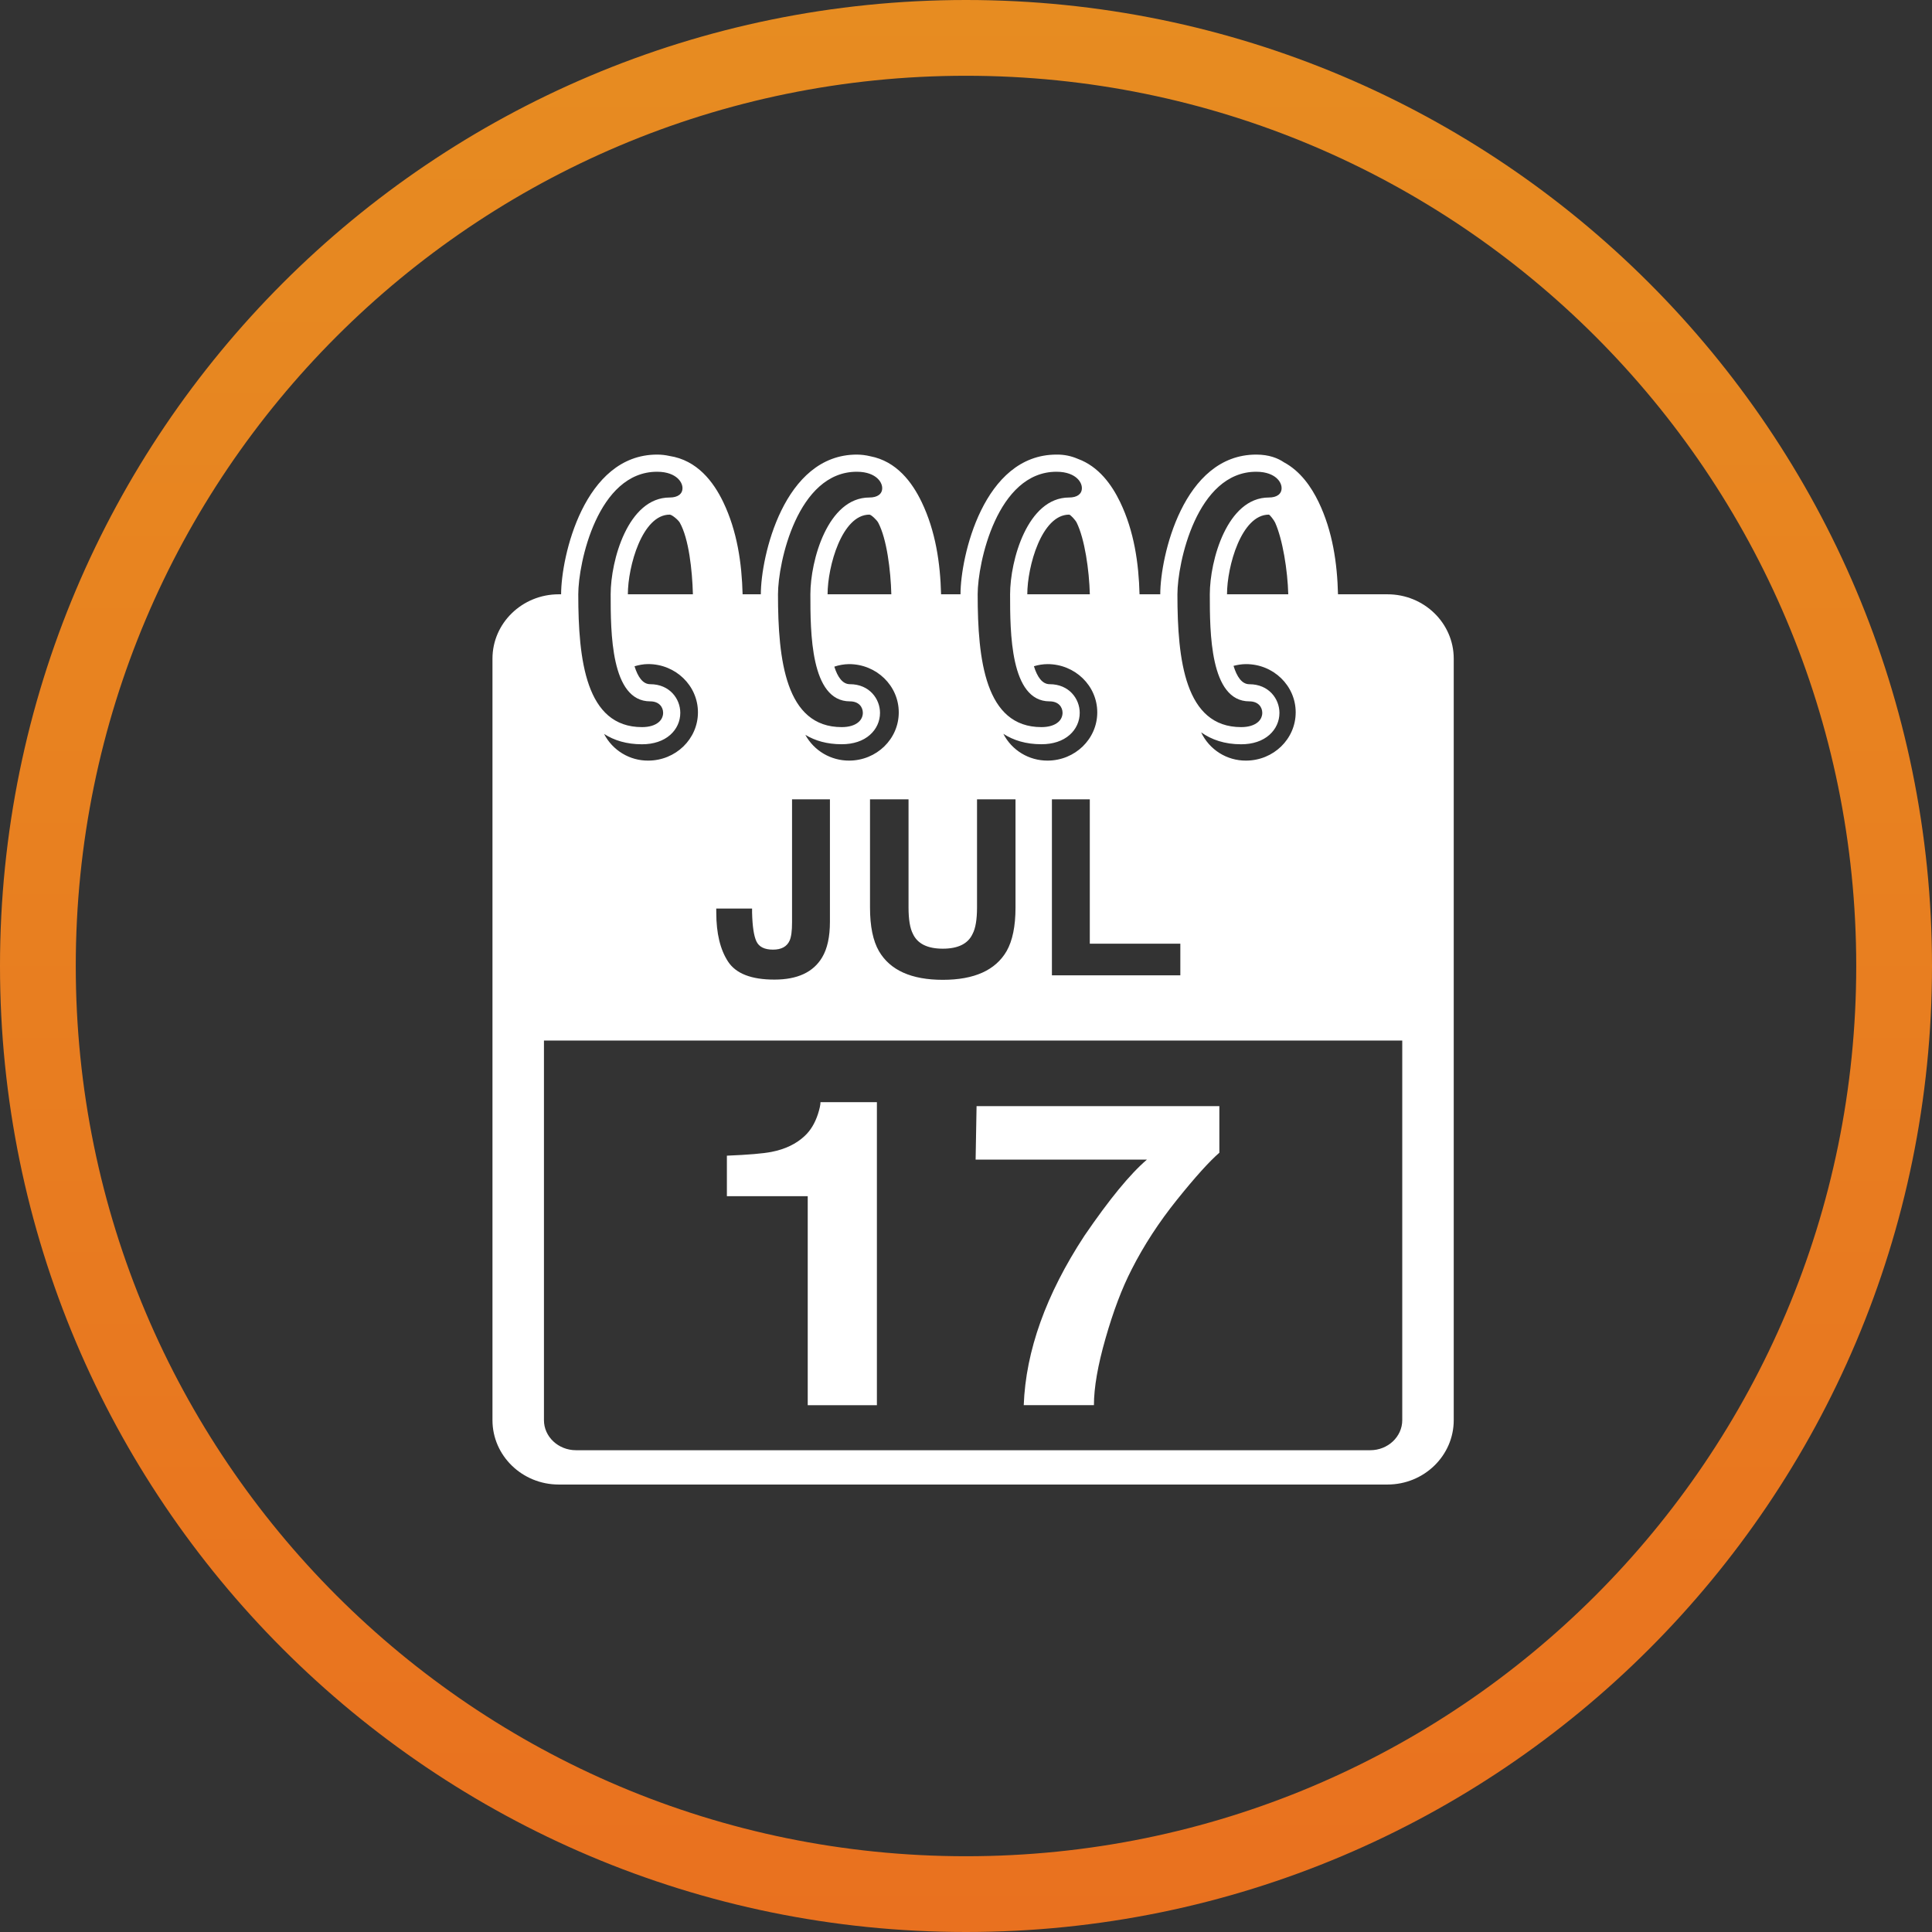 <svg width="51" height="51" viewBox="0 0 51 51" fill="none" xmlns="http://www.w3.org/2000/svg">
<rect x="0" y="0" width="51" height="51" fill="#333333" stroke="none"/>
<g clip-path="url(#clip0_1727_1478)">
<path d="M25.5 50C39.031 50 50 39.031 50 25.5C50 11.969 39.031 1 25.5 1C11.969 1 1 11.969 1 25.5C1 39.031 11.969 50 25.5 50Z" stroke="url(#paint0_linear_1727_1478)" stroke-width="2"/>
<path d="M36.626 15.688H35.32C35.3 14.867 35.177 14.021 34.809 13.254C34.616 12.854 34.328 12.437 33.892 12.203C33.739 12.099 33.507 12 33.161 12C31.228 12 30.628 14.704 30.628 15.688H30.081C30.06 14.867 29.938 14.021 29.569 13.254C29.348 12.795 29.003 12.313 28.451 12.112C28.274 12.035 28.082 11.997 27.889 12C25.956 12 25.355 14.704 25.355 15.688H24.842C24.821 14.867 24.698 14.021 24.33 13.254C24.079 12.731 23.668 12.175 22.969 12.043C22.854 12.015 22.736 12.001 22.618 12C20.684 12 20.084 14.704 20.084 15.688H19.603C19.582 14.867 19.46 14.021 19.092 13.254C18.834 12.717 18.404 12.148 17.671 12.036C17.564 12.012 17.455 12 17.346 12C15.412 12 14.812 14.704 14.812 15.688H14.75C13.784 15.688 13 16.449 13 17.387V37.489C13 38.426 13.784 39.188 14.75 39.188H36.625C37.592 39.188 38.375 38.426 38.375 37.489V17.387C38.375 16.449 37.592 15.688 36.626 15.688ZM34.203 18.804C34.203 19.508 33.616 20.078 32.891 20.078C32.643 20.08 32.4 20.01 32.19 19.878C31.981 19.746 31.813 19.556 31.707 19.332C31.983 19.527 32.327 19.647 32.763 19.647C33.069 19.647 33.326 19.561 33.509 19.399C33.68 19.247 33.774 19.041 33.774 18.818C33.774 18.451 33.496 18.062 32.98 18.062C32.781 18.062 32.65 17.863 32.562 17.577C32.667 17.55 32.777 17.531 32.891 17.531C33.616 17.53 34.203 18.1 34.203 18.804ZM34.007 15.688H32.39C32.39 14.954 32.769 13.585 33.494 13.585C33.519 13.585 33.633 13.735 33.66 13.795C33.857 14.234 33.99 15.049 34.007 15.688ZM33.161 12.453C33.441 12.453 33.603 12.54 33.689 12.613C33.78 12.69 33.831 12.79 33.831 12.886C33.831 13.041 33.706 13.133 33.494 13.133C32.393 13.133 31.936 14.797 31.936 15.689C31.936 16.676 31.936 18.514 32.98 18.514C33.215 18.514 33.321 18.666 33.321 18.818C33.321 18.864 33.31 18.909 33.291 18.951C33.271 18.993 33.243 19.03 33.208 19.06C33.109 19.147 32.955 19.194 32.763 19.194C31.28 19.194 31.081 17.421 31.081 15.689C31.081 14.859 31.593 12.453 33.161 12.453ZM31.158 24.911V25.746H27.768V21.101H28.768V24.911H31.158ZM27.652 20.078C27.412 20.079 27.175 20.014 26.969 19.889C26.763 19.764 26.596 19.585 26.486 19.371C26.753 19.543 27.082 19.646 27.491 19.646C27.796 19.646 28.054 19.561 28.237 19.399C28.408 19.247 28.502 19.04 28.502 18.817C28.502 18.451 28.224 18.061 27.708 18.061C27.511 18.061 27.38 17.867 27.293 17.587C27.41 17.551 27.53 17.532 27.652 17.531C28.377 17.531 28.965 18.101 28.965 18.805C28.965 19.508 28.377 20.078 27.652 20.078ZM27.118 15.688C27.118 14.954 27.497 13.585 28.222 13.585C28.258 13.585 28.39 13.731 28.421 13.795C28.634 14.227 28.752 15.049 28.769 15.688H27.118ZM27.889 12.453C28.169 12.453 28.331 12.54 28.417 12.613C28.508 12.69 28.559 12.79 28.559 12.886C28.559 13.041 28.433 13.133 28.222 13.133C27.121 13.133 26.664 14.797 26.664 15.689C26.664 16.676 26.664 18.514 27.707 18.514C27.943 18.514 28.049 18.666 28.049 18.818C28.048 18.864 28.038 18.909 28.019 18.951C27.999 18.993 27.971 19.03 27.936 19.06C27.837 19.147 27.683 19.194 27.491 19.194C26.008 19.194 25.808 17.421 25.808 15.689C25.809 14.859 26.321 12.453 27.889 12.453ZM23.983 21.101V23.953C23.983 24.272 24.022 24.506 24.099 24.652C24.22 24.912 24.483 25.043 24.888 25.043C25.291 25.043 25.555 24.912 25.674 24.652C25.752 24.506 25.791 24.272 25.791 23.953V21.101H26.807V23.955C26.807 24.449 26.728 24.834 26.571 25.109C26.277 25.613 25.716 25.865 24.888 25.865C24.061 25.865 23.498 25.613 23.203 25.109C23.044 24.834 22.966 24.449 22.966 23.955V21.101H23.983ZM22.414 20.078C22.178 20.079 21.946 20.016 21.743 19.897C21.539 19.777 21.372 19.605 21.259 19.398C21.518 19.554 21.832 19.646 22.218 19.646C22.524 19.646 22.782 19.561 22.964 19.399C23.136 19.247 23.23 19.04 23.23 18.817C23.23 18.451 22.951 18.061 22.435 18.061C22.241 18.061 22.111 17.872 22.024 17.598C22.149 17.555 22.281 17.533 22.413 17.531C23.137 17.531 23.725 18.101 23.725 18.805C23.726 19.508 23.138 20.078 22.414 20.078ZM21.846 15.688C21.846 14.954 22.225 13.585 22.95 13.585C22.997 13.585 23.145 13.726 23.182 13.795C23.408 14.22 23.512 15.049 23.529 15.688H21.846ZM22.618 12.453C22.898 12.453 23.059 12.54 23.145 12.613C23.236 12.69 23.288 12.79 23.288 12.886C23.288 13.041 23.162 13.133 22.95 13.133C21.849 13.133 21.392 14.797 21.392 15.689C21.392 16.676 21.392 18.514 22.436 18.514C22.672 18.514 22.777 18.666 22.777 18.818C22.777 18.864 22.766 18.909 22.747 18.951C22.727 18.993 22.699 19.03 22.664 19.06C22.566 19.147 22.411 19.194 22.219 19.194C20.737 19.194 20.537 17.421 20.537 15.689C20.537 14.859 21.049 12.453 22.618 12.453ZM18.907 23.984H19.853V24.091C19.862 24.45 19.899 24.703 19.967 24.849C20.035 24.995 20.181 25.068 20.405 25.068C20.627 25.068 20.773 24.988 20.844 24.829C20.887 24.734 20.908 24.574 20.908 24.35V21.101H21.908V24.334C21.908 24.729 21.84 25.042 21.702 25.273C21.469 25.664 21.05 25.859 20.442 25.859C19.834 25.859 19.427 25.701 19.22 25.385C19.012 25.068 18.908 24.638 18.908 24.091L18.907 23.984ZM17.164 18.061C16.967 18.061 16.837 17.867 16.75 17.588C16.865 17.554 16.984 17.53 17.111 17.53C17.836 17.53 18.424 18.1 18.424 18.804C18.424 19.508 17.835 20.078 17.111 20.078C16.871 20.08 16.635 20.015 16.429 19.89C16.224 19.766 16.056 19.587 15.946 19.374C16.212 19.545 16.541 19.647 16.947 19.647C17.252 19.647 17.51 19.561 17.693 19.399C17.864 19.247 17.958 19.041 17.958 18.817C17.958 18.45 17.68 18.061 17.164 18.061ZM16.574 15.688C16.574 14.954 16.953 13.585 17.678 13.585C17.737 13.585 17.902 13.722 17.944 13.795C18.182 14.214 18.274 15.049 18.291 15.688H16.574ZM17.346 12.453C17.625 12.453 17.787 12.54 17.873 12.613C17.964 12.69 18.016 12.79 18.016 12.886C18.016 13.041 17.89 13.133 17.678 13.133C16.577 13.133 16.12 14.797 16.12 15.689C16.12 16.676 16.12 18.514 17.164 18.514C17.399 18.514 17.505 18.666 17.505 18.817C17.505 18.864 17.494 18.909 17.475 18.951C17.455 18.993 17.427 19.03 17.392 19.06C17.293 19.147 17.139 19.194 16.947 19.194C15.464 19.194 15.265 17.422 15.265 15.689C15.265 14.859 15.777 12.453 17.346 12.453ZM37.016 37.489C37.016 37.926 36.637 38.282 36.172 38.282H15.204C14.738 38.282 14.359 37.926 14.359 37.489V27.468H37.016V37.489Z" fill="white"/>
<path d="M21.322 37.094H23.148V29.094H21.659C21.659 29.164 21.636 29.271 21.59 29.414C21.511 29.652 21.396 29.844 21.241 29.987C21.018 30.197 20.725 30.337 20.367 30.407C20.143 30.451 19.749 30.484 19.188 30.507V31.577H21.322V37.094H21.322ZM28.627 32.619C27.612 34.167 27.078 35.659 27.024 37.093H28.877C28.877 36.633 28.978 36.044 29.184 35.327C29.389 34.61 29.618 34.004 29.874 33.507C30.195 32.874 30.595 32.261 31.072 31.667C31.549 31.073 31.921 30.661 32.188 30.429V29.199H25.779L25.754 30.611H30.276C29.832 30.99 29.283 31.659 28.627 32.619Z" fill="white"/>
</g>
<defs>
<linearGradient id="paint0_linear_1727_1478" x1="25.5" y1="-3.29574e-08" x2="25.5" y2="51" gradientUnits="userSpaceOnUse">
<stop stop-color="#E78C21"/>
<stop offset="1" stop-color="#E9711F"/>
</linearGradient>
<clipPath id="clip0_1727_1478">
<rect width="51" height="51" fill="white"/>
</clipPath>
</defs>
</svg>
